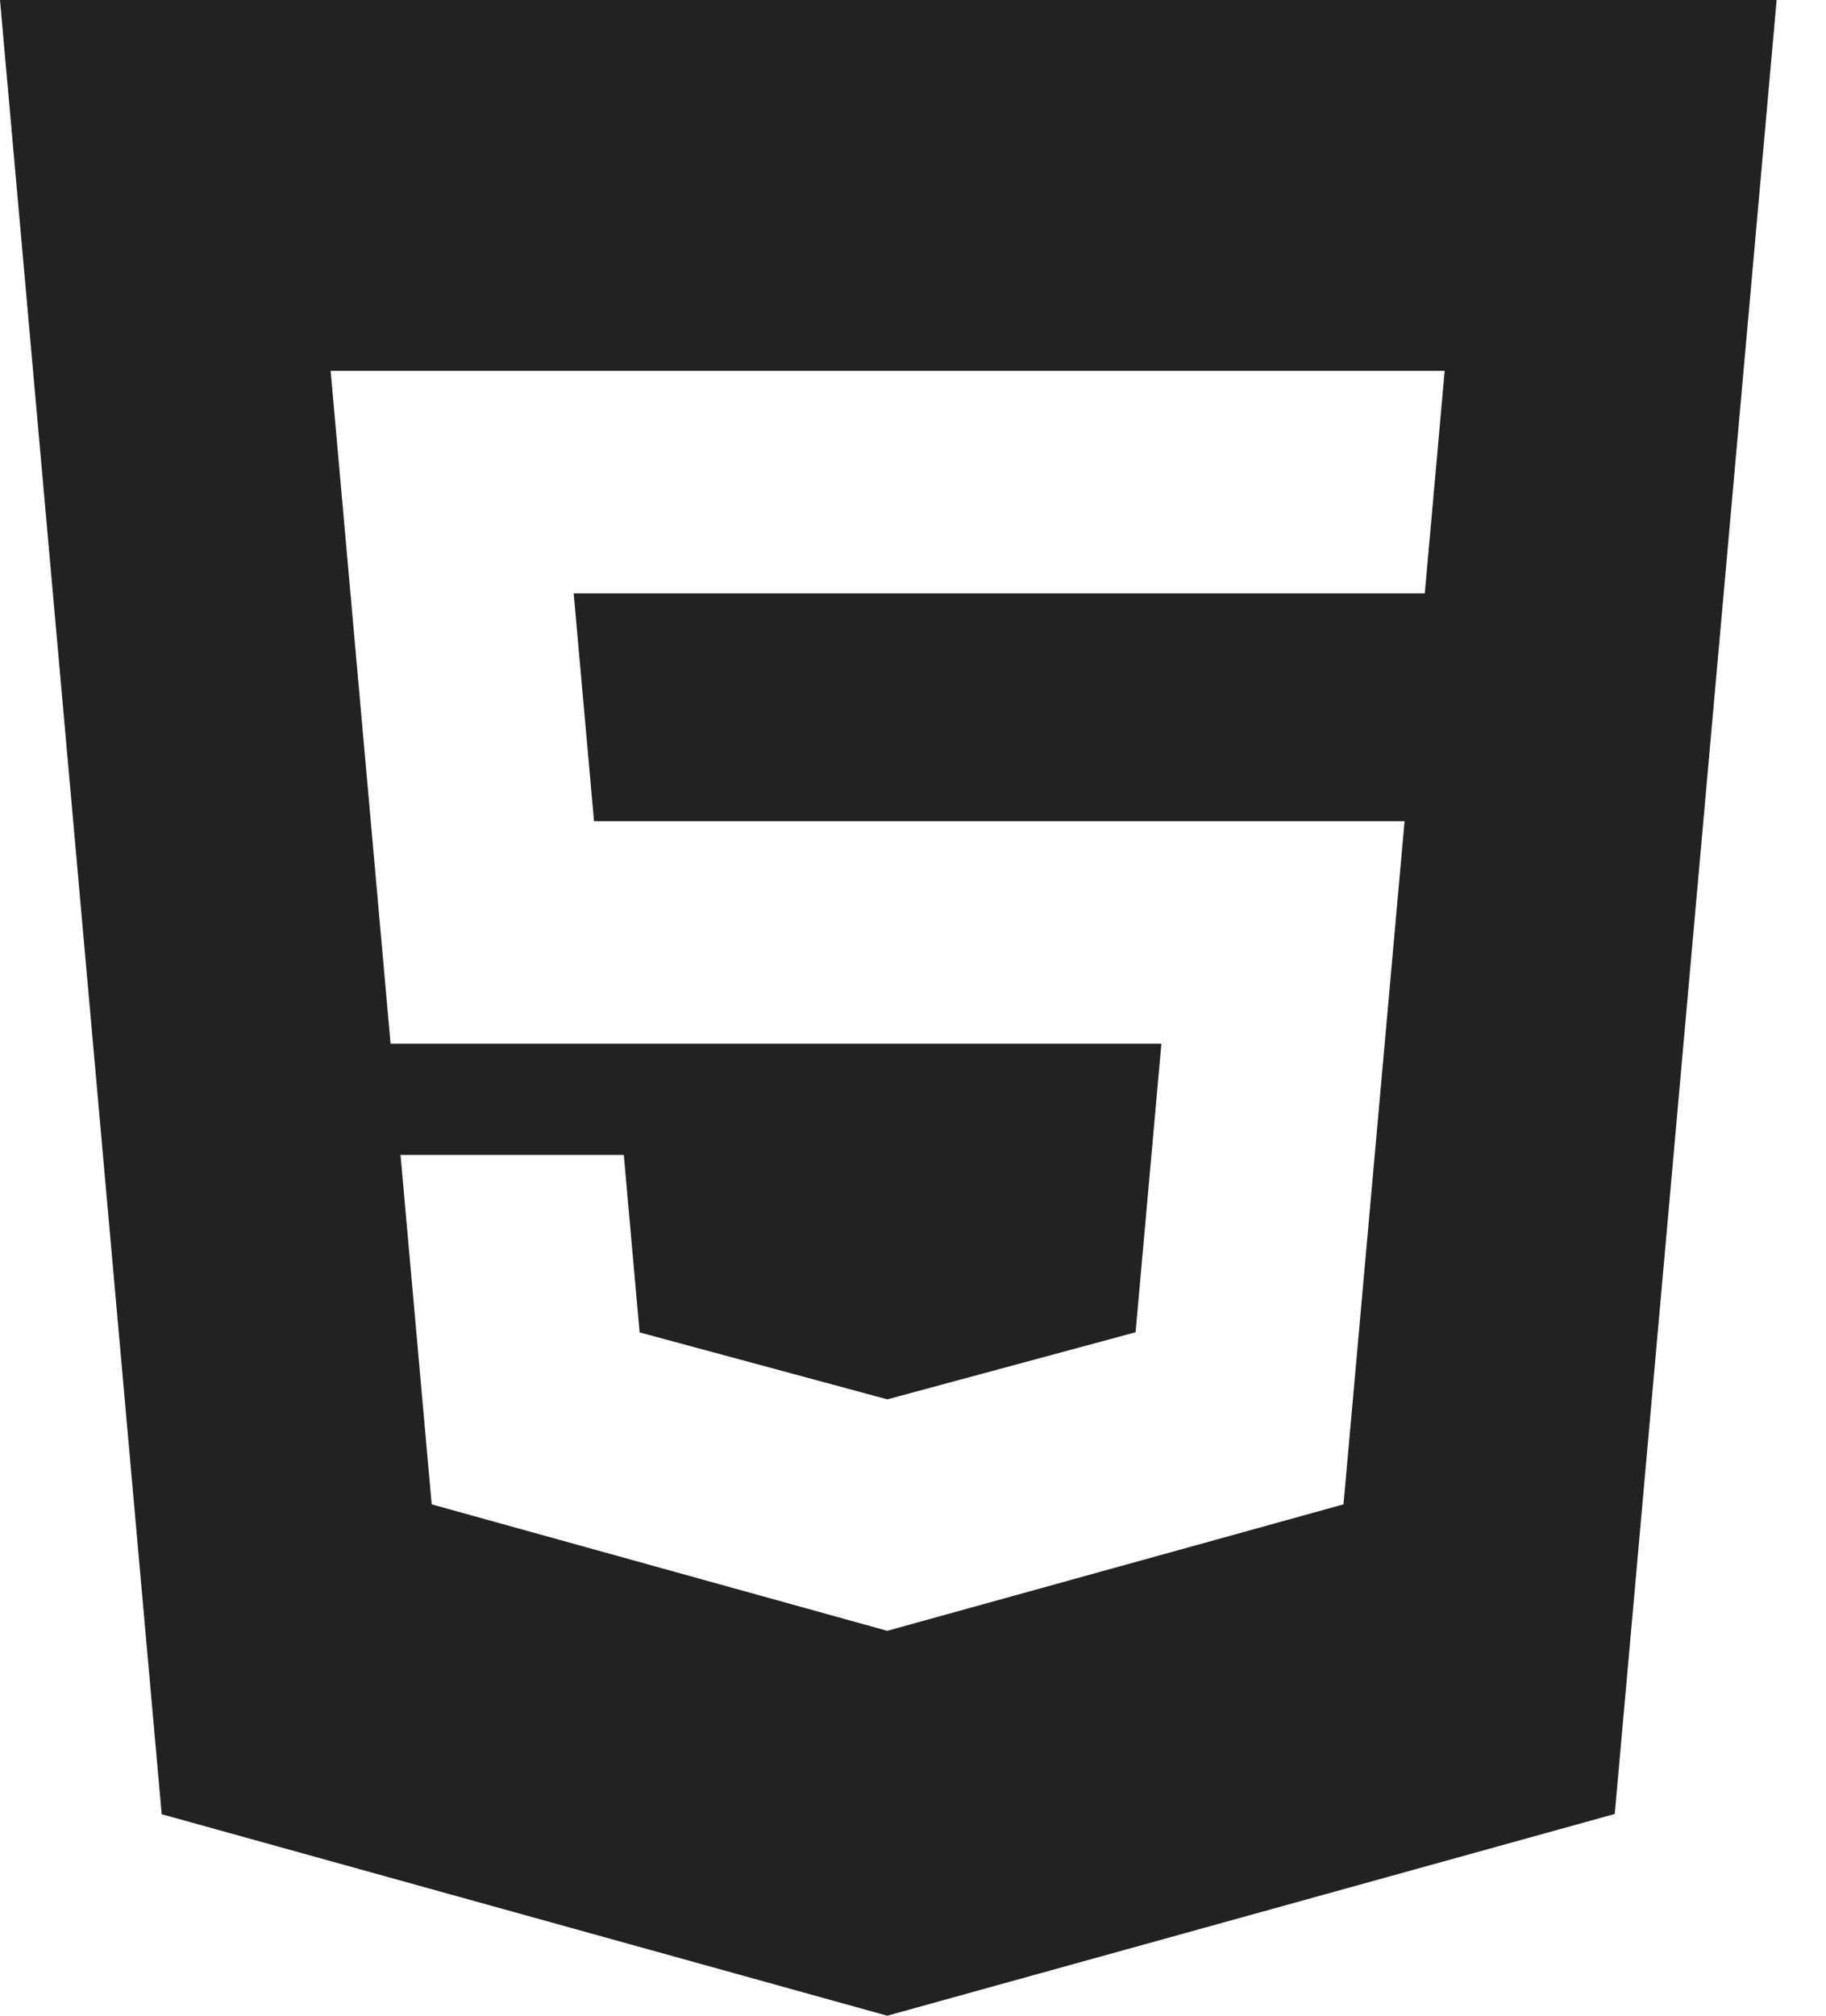 <svg width="29" height="32" viewBox="0 0 29 32" fill="none" xmlns="http://www.w3.org/2000/svg">
<path d="M0 0L2.568 28.801L14.091 32L25.645 28.797L28.216 0H0ZM22.628 9.42H9.111L9.434 13.037H22.307L21.337 23.882L14.108 25.885L14.092 25.89L6.856 23.882L6.361 18.335H9.907L10.158 21.152L14.092 22.215L14.096 22.214L18.035 21.15L18.445 16.569H6.203L5.251 5.887H22.944L22.628 9.42Z" fill="#222222"/>
</svg>
